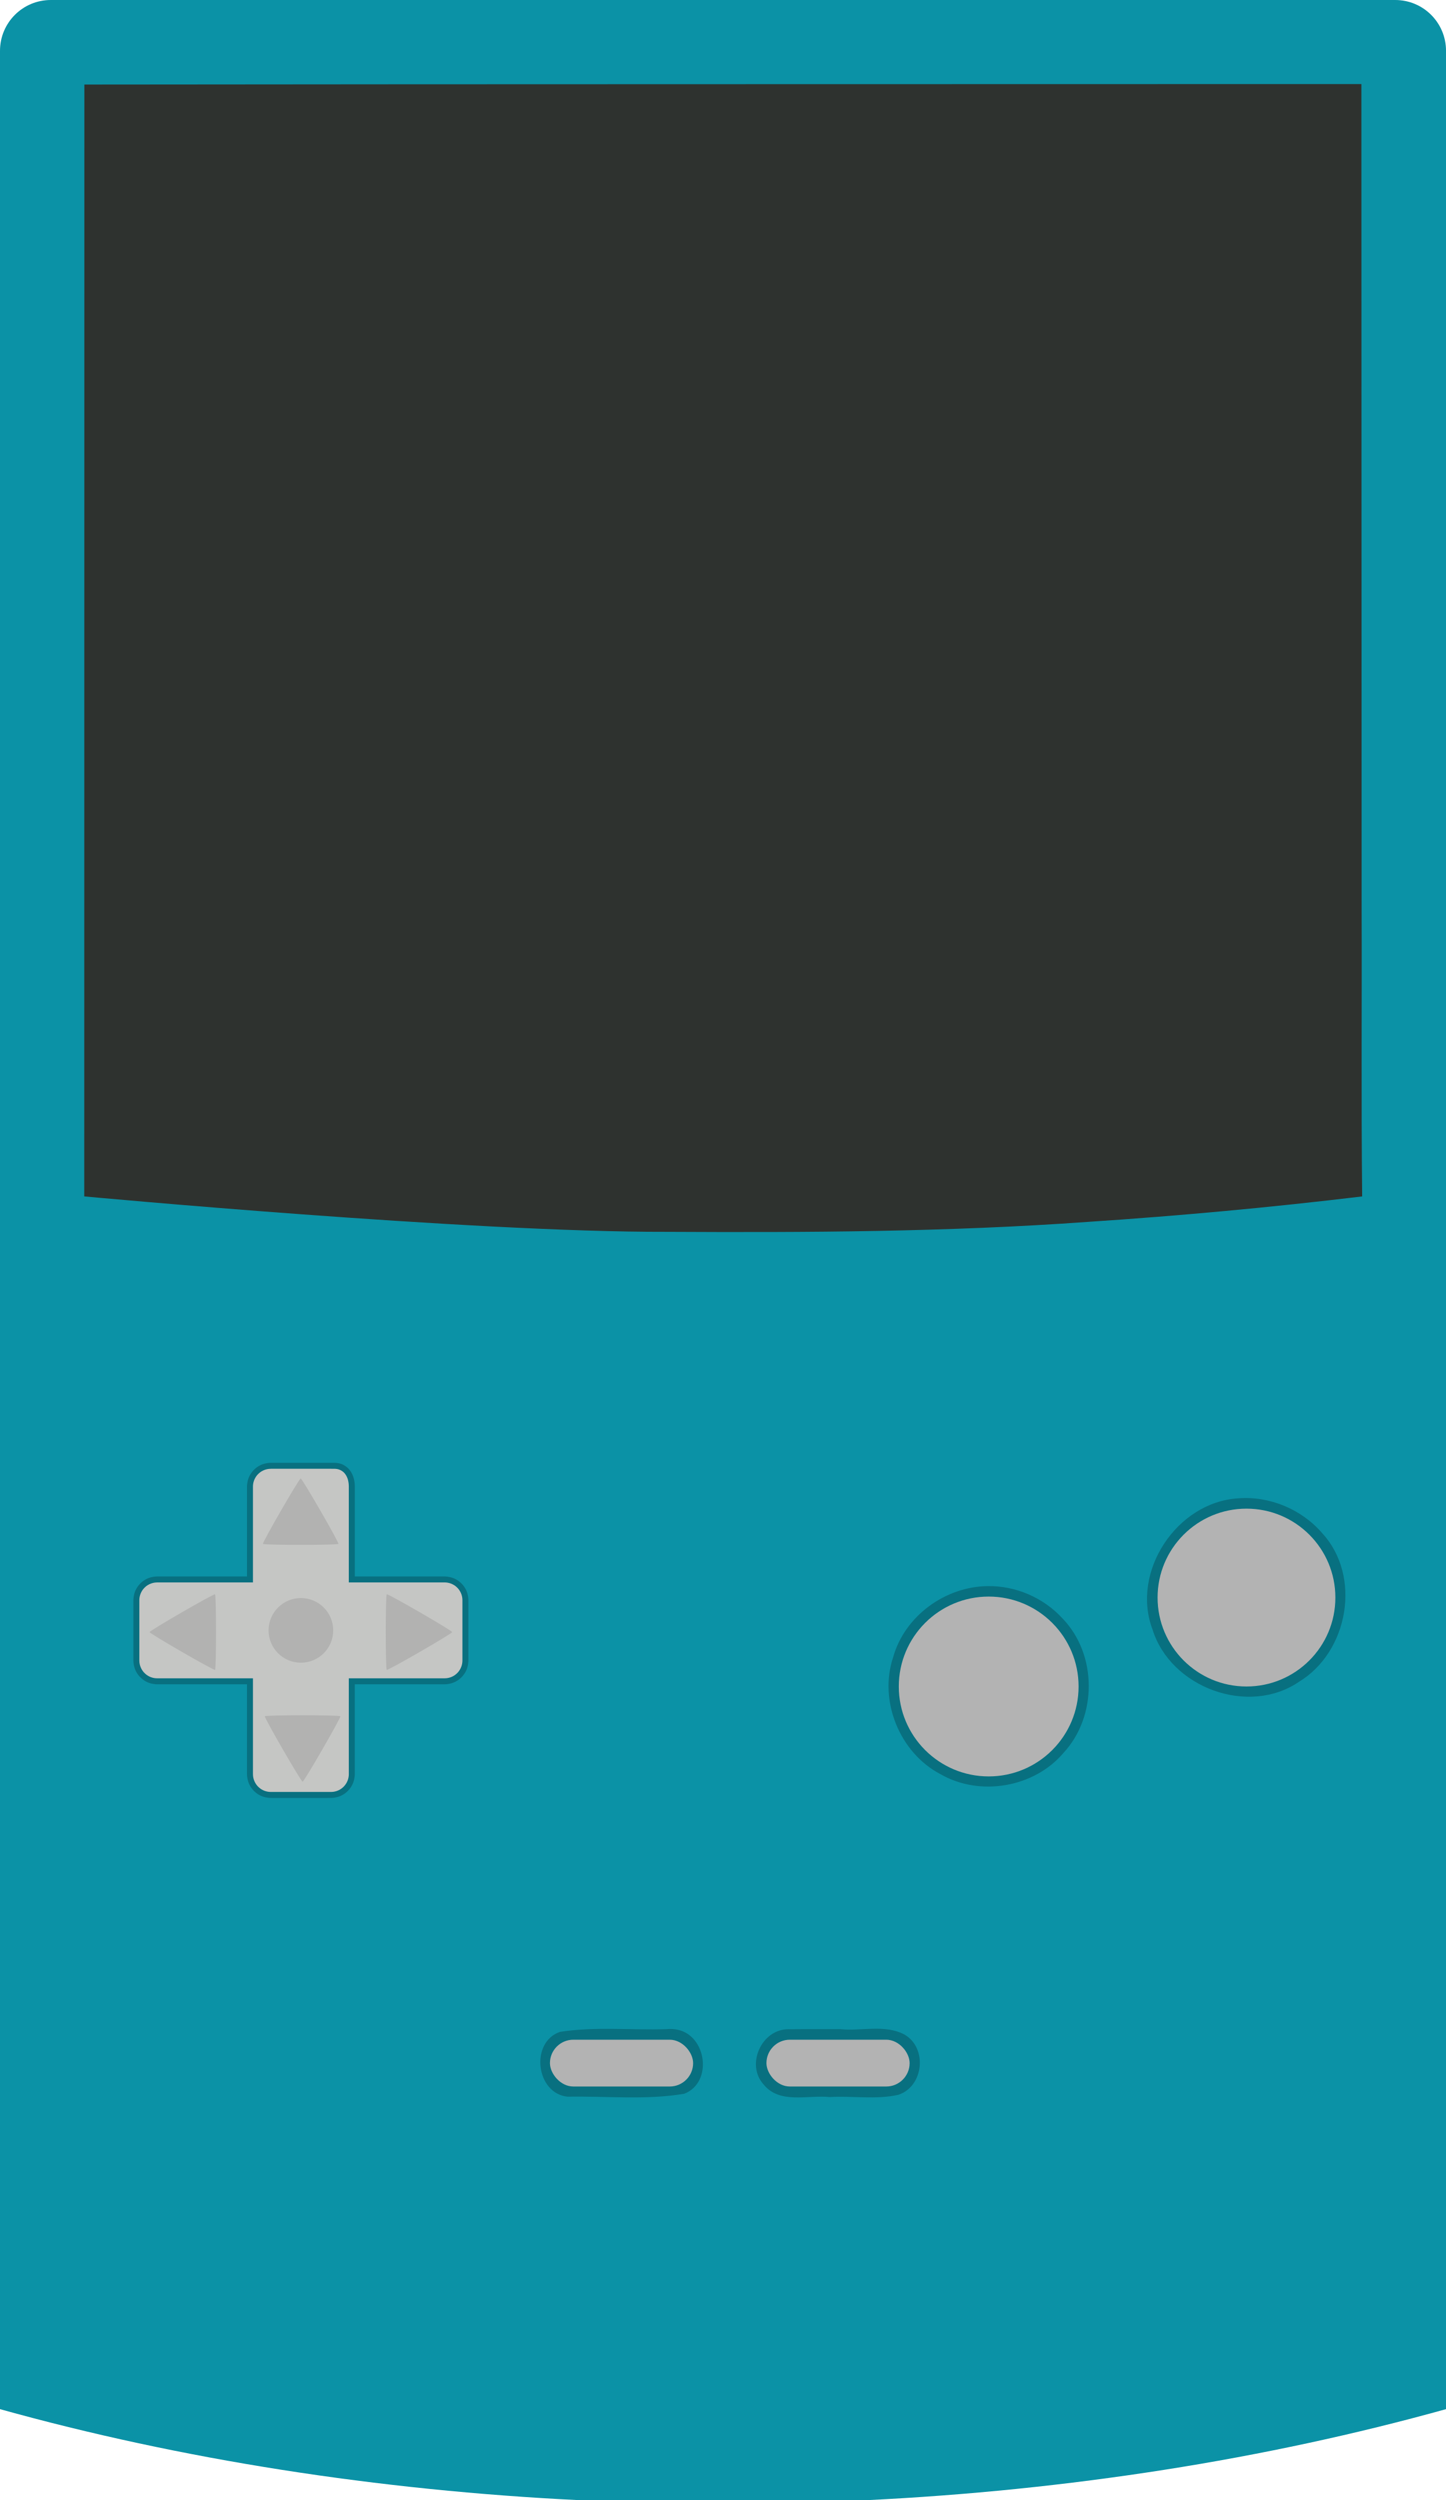 <?xml version="1.0" encoding="UTF-8" standalone="no"?>
<!-- Created with Inkscape (http://www.inkscape.org/) -->

<svg
   width="72.662mm"
   height="125.601mm"
   viewBox="0 0 72.662 125.601"
   version="1.1"
   id="svg5"
   inkscape:version="1.1 (c68e22c387, 2021-05-23)"
   sodipodi:docname="GameBoyColor.svg"
   xmlns:inkscape="http://www.inkscape.org/namespaces/inkscape"
   xmlns:sodipodi="http://sodipodi.sourceforge.net/DTD/sodipodi-0.dtd"
   xmlns="http://www.w3.org/2000/svg"
   xmlns:svg="http://www.w3.org/2000/svg">
  <sodipodi:namedview
     id="namedview7"
     pagecolor="#ffffff"
     bordercolor="#666666"
     borderopacity="1.0"
     inkscape:pageshadow="2"
     inkscape:pageopacity="0.0"
     inkscape:pagecheckerboard="0"
     inkscape:document-units="mm"
     showgrid="false"
     inkscape:zoom="0.70710678"
     inkscape:cx="118.08683"
     inkscape:cy="209.30361"
     inkscape:window-width="958"
     inkscape:window-height="1008"
     inkscape:window-x="2033"
     inkscape:window-y="726"
     inkscape:window-maximized="0"
     inkscape:current-layer="layer1" />
  <defs
     id="defs2">
    <inkscape:path-effect
       effect="offset"
       id="path-effect1635"
       is_visible="true"
       lpeversion="1"
       linejoin_type="miter"
       unit="mm"
       offset="-0.2"
       miter_limit="4"
       attempt_force_join="false"
       update_on_knot_move="true" />
    <inkscape:path-effect
       effect="offset"
       id="path-effect5772"
       is_visible="true"
       lpeversion="1"
       linejoin_type="miter"
       unit="mm"
       offset="-0.5"
       miter_limit="4"
       attempt_force_join="false"
       update_on_knot_move="true" />
  </defs>
  <g
     inkscape:label="Layer 1"
     inkscape:groupmode="layer"
     id="layer1"
     transform="translate(-55.787,-114.353)">
    <path
       id="rect938"
       style="fill:#0b92a6;fill-opacity:1;stroke:none;stroke-width:2.577;stroke-linecap:round;stroke-linejoin:round;paint-order:stroke fill markers"
       d="m 58.343,114.353 c -1.416,0 -2.556,1.14 -2.556,2.556 v 42.122 c 0,0 0,57.875 0,76.347 9.081,2.527 18.978,4.08 29.148,4.575 h 14.367 c 10.169,-0.495 20.066,-2.049 29.148,-4.575 v -76.347 c 0,0 0,-27.461 0,-42.122 0,-1.416 -1.14,-2.556 -2.556,-2.556 z"
       sodipodi:nodetypes="sscccccccss" />
    <path
       id="path1706"
       style="fill:#2e322f;stroke:none;stroke-width:1.808;stroke-linecap:round;stroke-linejoin:round;paint-order:stroke fill markers;fill-opacity:1"
       d="m 92.031,118.582 c -10.668,0.001 -21.336,0.007 -32.004,0.018 -0.002,18.618 -0.006,55.855 -0.006,55.855 0,0 19.402,1.807 29.266,1.78 7.079,0.038 14.154,0.005 21.166,-0.5 4.635,-0.307 9.239,-0.732 13.783,-1.279 -0.053,-4.824 -0.01,-9.648 -0.027,-14.472 -0.004,-13.803 -0.008,-27.605 -0.012,-41.408 l -32.166,0.006 z"
       sodipodi:nodetypes="cccccccccc" />
    <path
       id="circle25502"
       style="fill:#087080;fill-opacity:1;stroke:none;stroke-width:2.565;stroke-linecap:round;stroke-linejoin:round;paint-order:stroke fill markers"
       d="m 105.41,194.033 c -2.128,0.025 -4.164,1.504 -4.741,3.569 -0.737,2.195 0.328,4.808 2.38,5.879 1.974,1.137 4.698,0.673 6.176,-1.067 1.703,-1.831 1.704,-4.947 -0.045,-6.756 -0.954,-1.043 -2.356,-1.651 -3.77,-1.625 z" />
    <circle
       style="fill:#b3b3b3;fill-opacity:1;stroke:none;stroke-width:2.565;stroke-linecap:round;stroke-linejoin:round;paint-order:stroke fill markers"
       id="path1738"
       cx="105.469"
       cy="199.075"
       r="4.517" />
    <path
       id="circle29230"
       style="fill:#087080;fill-opacity:1;stroke:none;stroke-width:2.565;stroke-linecap:round;stroke-linejoin:round;paint-order:stroke fill markers"
       d="m 118,189.623 c -3.077,0.191 -5.4,3.689 -4.297,6.591 0.908,2.918 4.815,4.365 7.363,2.622 2.476,-1.501 3.158,-5.293 1.164,-7.461 -1.036,-1.204 -2.644,-1.878 -4.23,-1.752 z" />
    <circle
       style="fill:#b3b3b3;fill-opacity:1;stroke:none;stroke-width:2.565;stroke-linecap:round;stroke-linejoin:round;paint-order:stroke fill markers"
       id="path1740"
       cx="118.423"
       cy="194.608"
       r="4.467" />
    <path
       id="rect31616"
       style="fill:#087080;fill-opacity:1;stroke:none;stroke-width:2.7;stroke-linecap:round;stroke-linejoin:round;paint-order:stroke fill markers"
       d="m 89.277,216.289 c -1.781,0.058 -3.59,-0.139 -5.351,0.136 -1.515,0.519 -1.209,3.102 0.386,3.256 1.948,-0.035 3.928,0.179 5.858,-0.147 1.448,-0.561 1.131,-2.928 -0.346,-3.219 -0.181,-0.038 -0.363,-0.045 -0.547,-0.025 z" />
    <rect
       style="fill:#b3b3b3;stroke:none;stroke-width:2.7;stroke-linecap:round;stroke-linejoin:round;paint-order:stroke fill markers"
       id="rect2117"
       width="7.195"
       height="2.351"
       x="83.422"
       y="216.819"
       ry="1.176" />
    <path
       id="rect33768"
       style="fill:#087080;fill-opacity:1;stroke:none;stroke-width:2.7;stroke-linecap:round;stroke-linejoin:round;paint-order:stroke fill markers"
       d="m 95.42,216.293 c -1.352,-0.022 -2.174,1.77 -1.263,2.773 0.808,1.002 2.219,0.521 3.319,0.634 1.149,-0.067 2.333,0.141 3.459,-0.115 1.278,-0.427 1.465,-2.365 0.295,-3.029 -0.981,-0.516 -2.15,-0.16 -3.21,-0.266 -0.867,0.003 -1.734,-0.005 -2.6,0.004 z" />
    <rect
       style="fill:#b3b3b3;stroke:none;stroke-width:2.7;stroke-linecap:round;stroke-linejoin:round;paint-order:stroke fill markers"
       id="rect2199"
       width="7.195"
       height="2.351"
       x="94.301"
       y="216.819"
       ry="1.176" />
    <path
       id="path1631"
       style="fill:#087080;fill-opacity:1;stroke:none;stroke-width:0.389;stroke-linecap:square;stroke-linejoin:round;stroke-miterlimit:4;stroke-dasharray:none;paint-order:stroke fill markers"
       d="m 69.395,187.838 c -0.137,0.002 -0.273,0.026 -0.403,0.07 -0.383,0.134 -0.687,0.476 -0.765,0.875 -0.021,0.1 -0.032,0.203 -0.029,0.305 0,1.486 0,2.973 0,4.459 -1.508,6e-5 -3.015,-1.2e-4 -4.523,9e-5 -0.141,0.004 -0.282,0.03 -0.414,0.078 -0.371,0.139 -0.666,0.474 -0.743,0.865 -0.021,0.1 -0.032,0.202 -0.029,0.304 6.3e-5,0.996 -1.27e-4,1.992 9.5e-5,2.987 0.004,0.141 0.03,0.282 0.078,0.414 0.14,0.371 0.476,0.664 0.867,0.741 0.1,0.021 0.203,0.032 0.305,0.029 1.486,0 2.972,0 4.459,0 6.4e-5,1.508 -1.27e-4,3.015 9.6e-5,4.523 0.004,0.141 0.03,0.282 0.078,0.414 0.139,0.371 0.474,0.666 0.865,0.743 0.1,0.021 0.203,0.032 0.305,0.029 0.995,-6e-5 1.99,1.3e-4 2.985,-1e-4 0.141,-0.004 0.282,-0.03 0.414,-0.078 0.371,-0.14 0.664,-0.476 0.741,-0.867 0.021,-0.1 0.032,-0.203 0.029,-0.305 0,-1.486 0,-2.973 0,-4.459 1.508,-6e-5 3.016,1.3e-4 4.525,-1e-4 0.141,-0.004 0.282,-0.03 0.414,-0.078 0.295,-0.11 0.541,-0.344 0.668,-0.632 0.063,-0.143 0.093,-0.299 0.102,-0.454 0.001,-0.197 2.23e-4,-0.393 5.85e-4,-0.59 -6.4e-5,-0.826 1.27e-4,-1.653 -9.6e-5,-2.479 -0.004,-0.141 -0.03,-0.282 -0.078,-0.414 -0.11,-0.295 -0.344,-0.541 -0.632,-0.668 -0.143,-0.063 -0.299,-0.093 -0.454,-0.102 -0.197,-0.001 -0.393,-2.2e-4 -0.59,-5.8e-4 -1.318,0 -2.636,0 -3.954,0 -1.02e-4,-1.511 2.04e-4,-3.022 -1.53e-4,-4.534 -0.003,-0.276 -0.073,-0.559 -0.237,-0.785 -0.088,-0.122 -0.209,-0.219 -0.341,-0.289 -0.15,-0.076 -0.32,-0.105 -0.487,-0.101 -1.052,0 -2.104,0 -3.155,0 z"
       inkscape:path-effect="#path-effect1635"
       inkscape:original-d="m 69.394946,187.63924 c -0.774097,0 -1.397331,0.62323 -1.397331,1.39733 v 4.31033 h -4.310332 c -0.774094,0 -1.397331,0.62324 -1.397331,1.39733 v 3.02307 c 0,0.7741 0.623237,1.39734 1.397331,1.39734 h 4.310332 v 4.31033 c 0,0.77409 0.623234,1.39733 1.397331,1.39733 h 3.023071 c 0.774094,0 1.397331,-0.62324 1.397331,-1.39733 v -4.31033 h 4.310848 c 0.774094,0 1.397331,-0.62324 1.397331,-1.39734 v -3.02307 c 0,-0.77409 -0.623237,-1.39733 -1.397331,-1.39733 h -4.310848 v -4.31033 c 0,-0.7741 -0.457872,-1.39733 -1.231966,-1.39733 z"
       sodipodi:nodetypes="sscsssscsssscsssscsss" />
    <path
       id="path5770"
       style="fill:#c5c6c4;fill-opacity:1;stroke:none;stroke-width:0.389;stroke-linecap:square;stroke-linejoin:round;stroke-miterlimit:4;stroke-dasharray:none;paint-order:stroke fill markers"
       d="m 69.395,188.139 c -0.257,-0.002 -0.512,0.114 -0.679,0.31 -0.145,0.166 -0.223,0.387 -0.218,0.607 0,1.597 0,3.195 0,4.792 -1.609,8e-5 -3.217,-1.7e-4 -4.826,1.3e-4 -0.262,0.002 -0.519,0.126 -0.683,0.33 -0.134,0.163 -0.205,0.374 -0.2,0.584 1.1e-4,1.008 -2.19e-4,2.015 1.65e-4,3.023 0.003,0.244 0.112,0.484 0.294,0.647 0.168,0.154 0.396,0.238 0.623,0.232 1.597,0 3.195,0 4.792,0 4.9e-5,1.607 -9.7e-5,3.215 7.3e-5,4.822 0.002,0.246 0.11,0.489 0.293,0.654 0.167,0.154 0.395,0.238 0.622,0.233 1.008,-1.1e-4 2.015,2.2e-4 3.023,-1.6e-4 0.244,-0.003 0.484,-0.112 0.647,-0.294 0.154,-0.168 0.238,-0.396 0.232,-0.623 0,-1.597 0,-3.195 0,-4.792 1.608,-5e-5 3.216,1e-4 4.824,-7e-5 0.244,-0.001 0.485,-0.108 0.649,-0.289 0.155,-0.167 0.241,-0.396 0.236,-0.624 -1.09e-4,-1.008 2.18e-4,-2.016 -1.64e-4,-3.025 -0.003,-0.244 -0.111,-0.484 -0.293,-0.647 -0.167,-0.154 -0.395,-0.237 -0.622,-0.232 -1.598,0 -3.196,0 -4.794,0 -7.6e-5,-1.61 1.51e-4,-3.22 -1.13e-4,-4.829 -0.003,-0.211 -0.048,-0.429 -0.172,-0.603 -0.099,-0.141 -0.256,-0.239 -0.426,-0.266 -0.095,-0.016 -0.191,-0.009 -0.286,-0.011 -1.012,0 -2.024,0 -3.036,0 z"
       inkscape:path-effect="#path-effect5772"
       inkscape:original-d="m 69.394946,187.63924 c -0.774097,0 -1.397331,0.62323 -1.397331,1.39733 v 4.31033 h -4.310332 c -0.774094,0 -1.397331,0.62324 -1.397331,1.39733 v 3.02307 c 0,0.7741 0.623237,1.39734 1.397331,1.39734 h 4.310332 v 4.31033 c 0,0.77409 0.623234,1.39733 1.397331,1.39733 h 3.023071 c 0.774094,0 1.397331,-0.62324 1.397331,-1.39733 v -4.31033 h 4.310848 c 0.774094,0 1.397331,-0.62324 1.397331,-1.39734 v -3.02307 c 0,-0.77409 -0.623237,-1.39733 -1.397331,-1.39733 h -4.310848 v -4.31033 c 0,-0.7741 -0.457872,-1.39733 -1.231966,-1.39733 z"
       sodipodi:nodetypes="sscsssscsssscsssscsss" />
    <circle
       style="fill:#b2b2b1;fill-opacity:1;stroke:none;stroke-width:0.358;stroke-linecap:square;stroke-linejoin:round;stroke-miterlimit:4;stroke-dasharray:none;paint-order:stroke fill markers"
       id="path5836"
       cx="70.907"
       cy="196.256"
       r="1.624" />
    <path
       sodipodi:type="star"
       style="opacity:1;fill:#b2b2b1;fill-opacity:1;stroke:none;stroke-width:1.323;stroke-linecap:square;stroke-linejoin:round;stroke-miterlimit:4;stroke-dasharray:none;paint-order:stroke fill markers"
       id="path5940"
       inkscape:flatsided="true"
       sodipodi:sides="3"
       sodipodi:cx="240.76772"
       sodipodi:cy="670.34161"
       sodipodi:r1="6.2250857"
       sodipodi:r2="3.1125429"
       sodipodi:arg1="0.52359878"
       sodipodi:arg2="1.5707963"
       inkscape:rounded="0.02"
       inkscape:randomized="0"
       transform="matrix(0.352,0,0,0.352,-13.854,-45.145)"
       inkscape:transform-center-y="-0.54787912"
       d="m 246.159,673.454 c -0.108,0.187 -10.674,0.187 -10.782,0 -0.108,-0.187 5.175,-9.338 5.391,-9.338 0.216,0 5.499,9.151 5.391,9.338 z" />
    <path
       sodipodi:type="star"
       style="opacity:1;fill:#b2b2b1;fill-opacity:1;stroke:none;stroke-width:1.323;stroke-linecap:square;stroke-linejoin:round;stroke-miterlimit:4;stroke-dasharray:none;paint-order:stroke fill markers"
       id="path6262"
       inkscape:flatsided="true"
       sodipodi:sides="3"
       sodipodi:cx="240.76772"
       sodipodi:cy="670.34161"
       sodipodi:r1="6.2250857"
       sodipodi:r2="3.1125429"
       sodipodi:arg1="0.52359878"
       sodipodi:arg2="1.5707963"
       inkscape:rounded="0.02"
       inkscape:randomized="0"
       transform="matrix(-0.176,0.305,0.305,0.176,-91.086,10.252)"
       inkscape:transform-center-y="0.51089924"
       inkscape:transform-center-x="0.021351901"
       d="m 246.159,673.454 c -0.108,0.187 -10.674,0.187 -10.782,0 -0.108,-0.187 5.175,-9.338 5.391,-9.338 0.216,0 5.499,9.151 5.391,9.338 z" />
    <path
       sodipodi:type="star"
       style="opacity:1;fill:#b2b2b1;fill-opacity:1;stroke:none;stroke-width:1.323;stroke-linecap:square;stroke-linejoin:round;stroke-miterlimit:4;stroke-dasharray:none;paint-order:stroke fill markers"
       id="path6264"
       inkscape:flatsided="true"
       sodipodi:sides="3"
       sodipodi:cx="240.76772"
       sodipodi:cy="670.34161"
       sodipodi:r1="6.2250857"
       sodipodi:r2="3.1125429"
       sodipodi:arg1="0.52359878"
       sodipodi:arg2="1.5707963"
       inkscape:rounded="0.02"
       inkscape:randomized="0"
       transform="matrix(0.305,-0.176,0.176,0.305,-115.097,34.263)"
       inkscape:transform-center-y="-0.021352897"
       inkscape:transform-center-x="-0.5109051"
       d="m 246.159,673.454 c -0.108,0.187 -10.674,0.187 -10.782,0 -0.108,-0.187 5.175,-9.338 5.391,-9.338 0.216,0 5.499,9.151 5.391,9.338 z" />
    <path
       sodipodi:type="star"
       style="opacity:1;fill:#b2b2b1;fill-opacity:1;stroke:none;stroke-width:1.323;stroke-linecap:square;stroke-linejoin:round;stroke-miterlimit:4;stroke-dasharray:none;paint-order:stroke fill markers"
       id="path6368"
       inkscape:flatsided="true"
       sodipodi:sides="3"
       sodipodi:cx="240.76772"
       sodipodi:cy="670.34161"
       sodipodi:r1="6.2250857"
       sodipodi:r2="3.1125429"
       sodipodi:arg1="0.52359878"
       sodipodi:arg2="1.5707963"
       inkscape:rounded="0.02"
       inkscape:randomized="0"
       transform="matrix(-0.305,-0.176,-0.176,0.305,256.911,34.263)"
       inkscape:transform-center-y="-0.021352897"
       inkscape:transform-center-x="0.51090163"
       d="m 246.159,673.454 c -0.108,0.187 -10.674,0.187 -10.782,0 -0.108,-0.187 5.175,-9.338 5.391,-9.338 0.216,0 5.499,9.151 5.391,9.338 z" />
  </g>
</svg>
